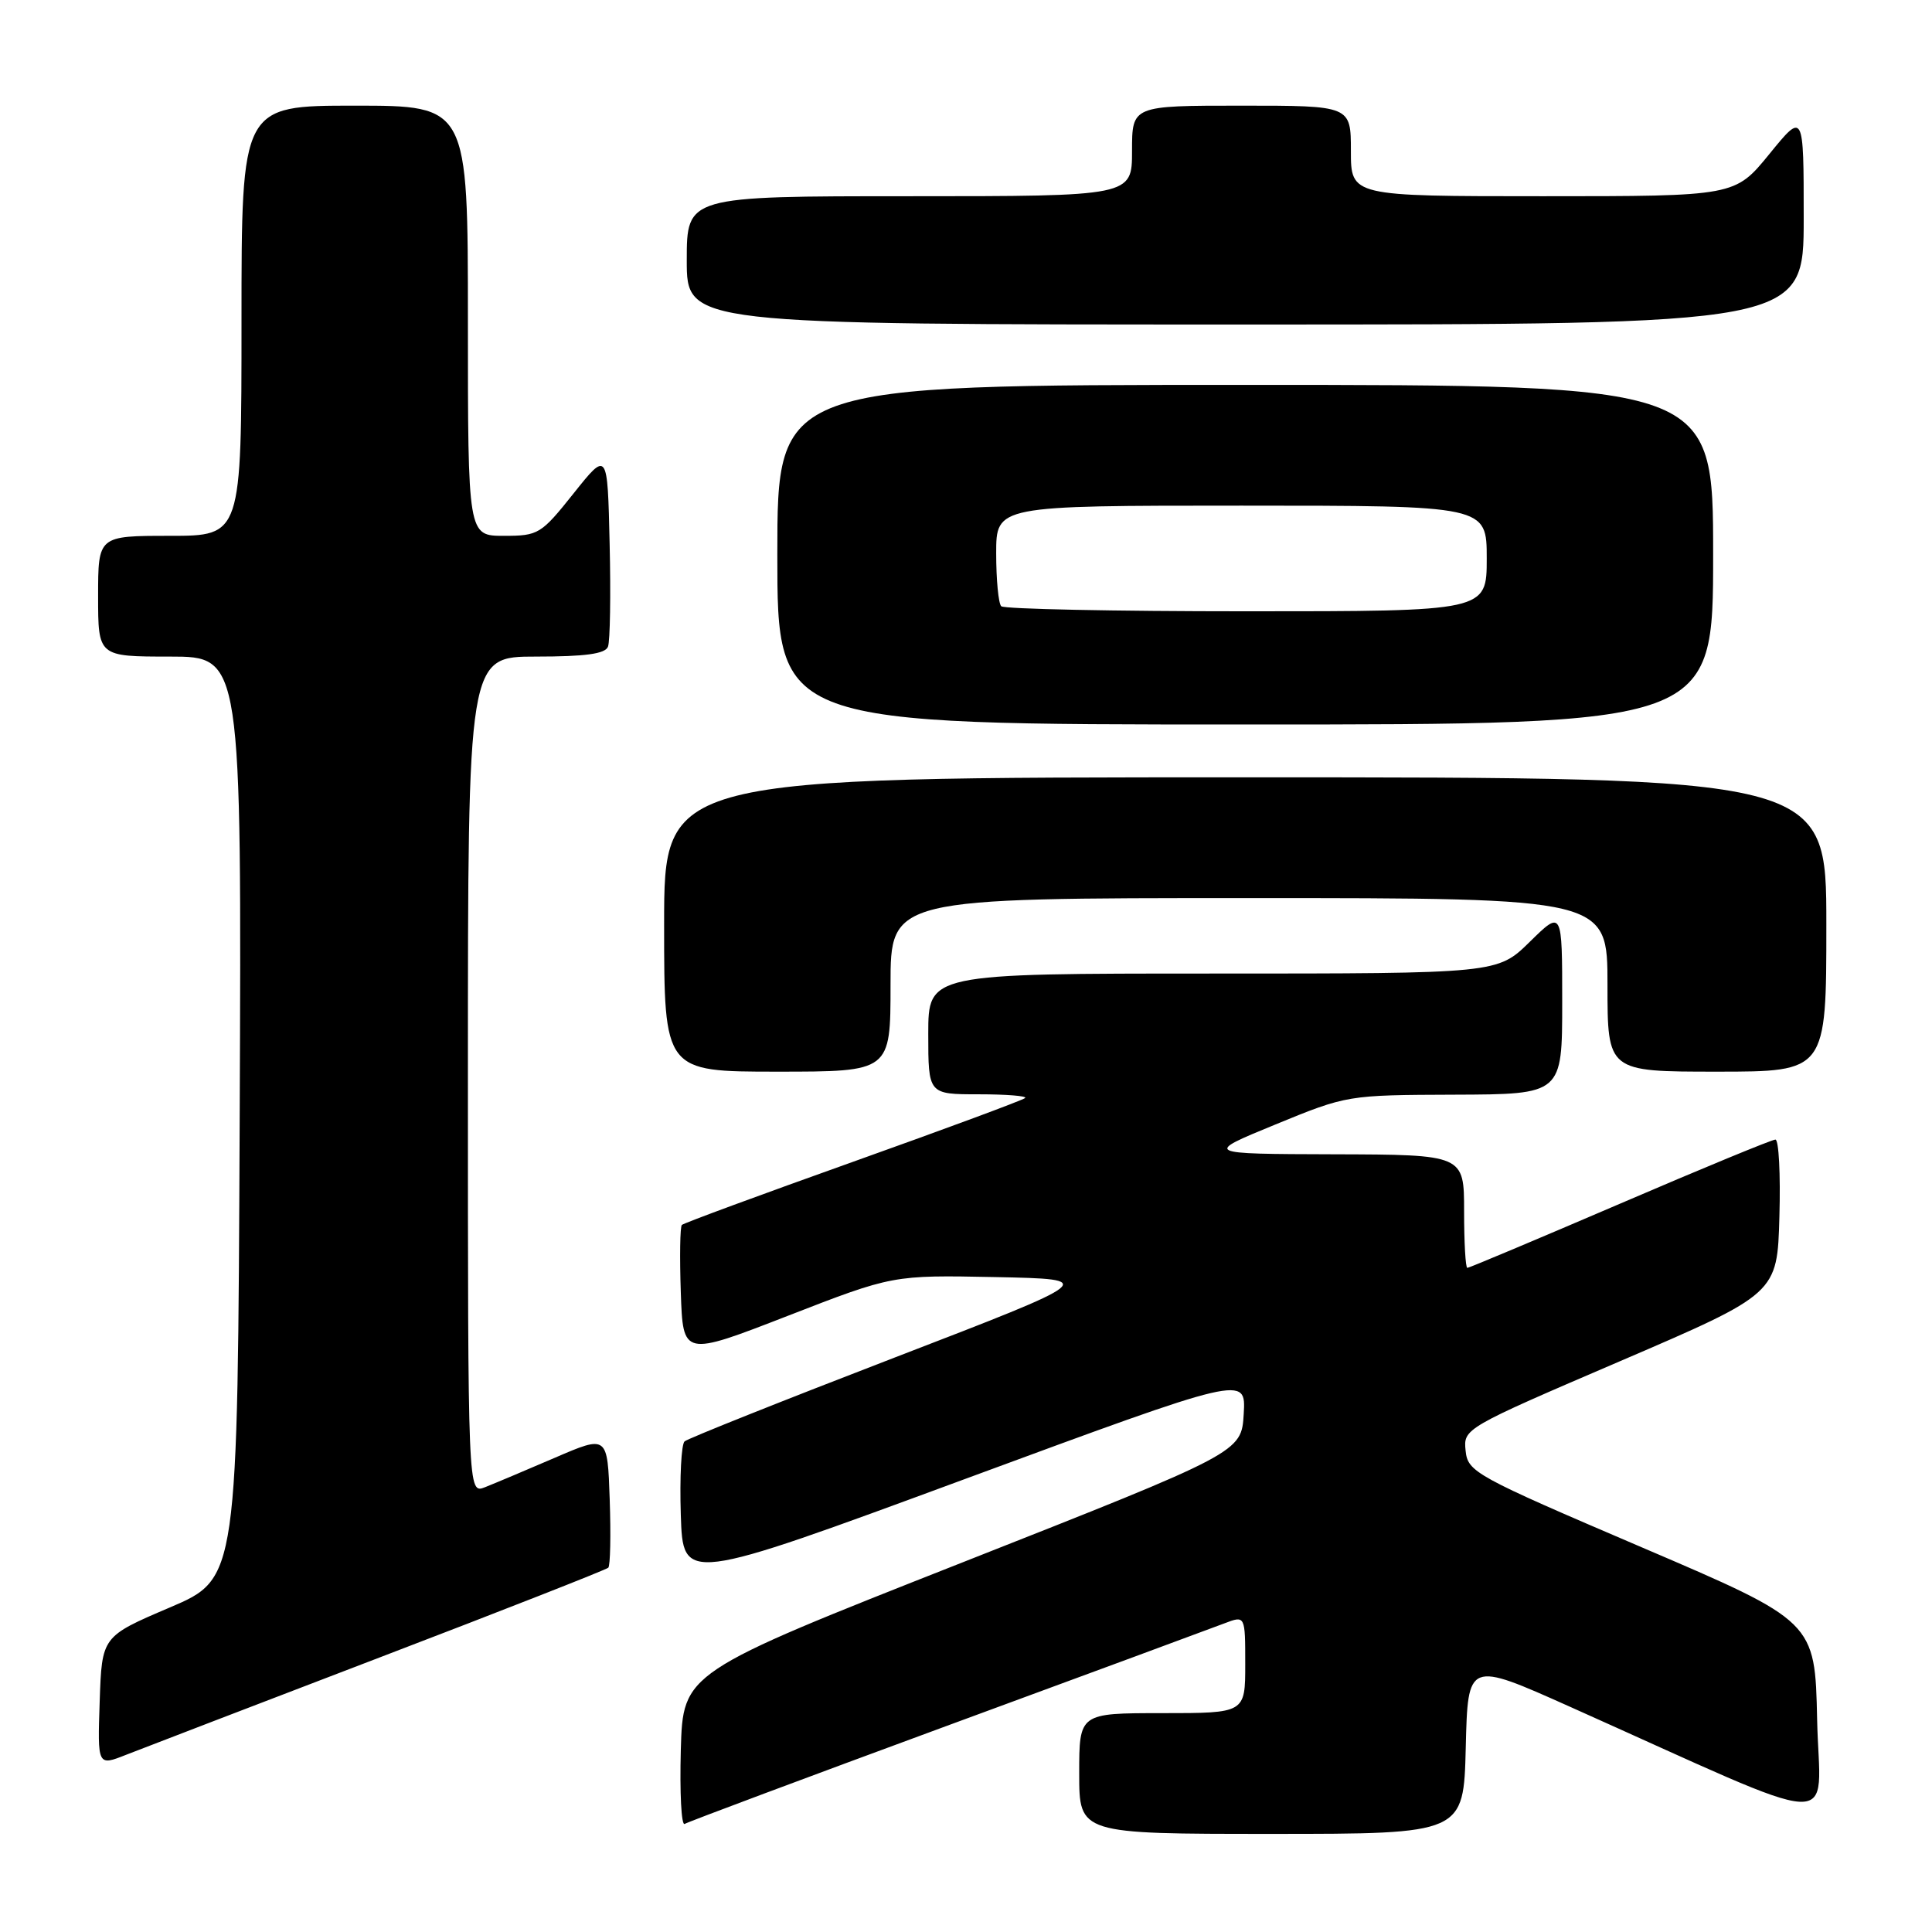 <?xml version="1.0" encoding="UTF-8" standalone="no"?>
<!DOCTYPE svg PUBLIC "-//W3C//DTD SVG 1.1//EN" "http://www.w3.org/Graphics/SVG/1.1/DTD/svg11.dtd" >
<svg xmlns="http://www.w3.org/2000/svg" xmlns:xlink="http://www.w3.org/1999/xlink" version="1.1" viewBox="0 0 256 256">
 <g >
 <path fill="currentColor"
d=" M 194.22 231.55 C 194.50 220.10 194.50 220.10 208.00 226.14 C 245.15 242.76 241.09 242.54 240.78 227.88 C 240.50 214.85 240.50 214.85 217.50 205.01 C 195.39 195.55 194.49 195.05 194.20 192.22 C 193.90 189.30 193.99 189.24 214.70 180.35 C 235.50 171.41 235.50 171.41 235.78 161.20 C 235.94 155.59 235.70 151.00 235.25 151.00 C 234.80 151.00 225.53 154.82 214.65 159.50 C 203.77 164.17 194.67 168.00 194.43 168.00 C 194.19 168.00 194.00 164.62 194.00 160.50 C 194.00 153.00 194.00 153.00 176.75 152.95 C 159.50 152.90 159.50 152.90 169.00 149.00 C 178.48 145.11 178.53 145.10 192.75 145.05 C 207.00 145.00 207.00 145.00 207.00 132.79 C 207.00 120.58 207.00 120.58 202.71 124.79 C 198.42 129.00 198.42 129.00 160.71 129.00 C 123.00 129.00 123.00 129.00 123.00 137.00 C 123.00 145.00 123.00 145.00 129.67 145.00 C 133.33 145.00 136.11 145.22 135.84 145.49 C 135.57 145.76 125.32 149.56 113.07 153.93 C 100.82 158.30 90.59 162.07 90.35 162.31 C 90.11 162.55 90.05 166.57 90.21 171.25 C 90.50 179.75 90.50 179.75 104.40 174.35 C 118.30 168.95 118.30 168.95 131.90 169.22 C 145.50 169.50 145.50 169.50 118.50 179.90 C 103.65 185.62 91.14 190.61 90.71 190.99 C 90.28 191.37 90.05 195.75 90.21 200.72 C 90.50 209.76 90.50 209.76 127.80 196.00 C 165.10 182.24 165.10 182.24 164.80 187.34 C 164.50 192.45 164.50 192.45 127.50 207.04 C 90.50 221.63 90.50 221.63 90.21 231.90 C 90.06 237.54 90.28 241.94 90.72 241.68 C 91.15 241.41 106.80 235.56 125.50 228.67 C 144.20 221.79 160.74 215.68 162.25 215.10 C 165.00 214.05 165.00 214.05 165.00 220.52 C 165.00 227.00 165.00 227.00 154.00 227.00 C 143.00 227.00 143.00 227.00 143.00 235.00 C 143.00 243.00 143.00 243.00 168.47 243.00 C 193.94 243.00 193.94 243.00 194.22 231.55 Z  M 50.31 219.62 C 66.71 213.35 80.34 207.99 80.60 207.73 C 80.87 207.47 80.95 203.40 80.79 198.70 C 80.50 190.15 80.50 190.15 73.50 193.17 C 69.65 194.83 65.49 196.58 64.25 197.07 C 62.00 197.95 62.00 197.95 62.00 142.48 C 62.00 87.00 62.00 87.00 71.03 87.00 C 77.54 87.00 80.20 86.64 80.56 85.69 C 80.84 84.98 80.94 78.84 80.78 72.06 C 80.50 59.74 80.50 59.74 76.01 65.37 C 71.69 70.79 71.35 71.00 66.76 71.00 C 62.00 71.00 62.00 71.00 62.00 42.50 C 62.00 14.00 62.00 14.00 47.00 14.00 C 32.00 14.00 32.00 14.00 32.00 42.50 C 32.00 71.00 32.00 71.00 22.50 71.00 C 13.00 71.00 13.00 71.00 13.00 79.00 C 13.00 87.00 13.00 87.00 22.51 87.00 C 32.02 87.00 32.02 87.00 31.76 148.08 C 31.50 209.16 31.50 209.16 22.50 213.00 C 13.50 216.84 13.50 216.84 13.21 225.43 C 12.92 234.02 12.92 234.02 16.71 232.52 C 18.79 231.70 33.92 225.90 50.31 219.62 Z  M 118.00 130.50 C 118.00 119.00 118.00 119.00 165.50 119.00 C 213.00 119.00 213.00 119.00 213.00 130.50 C 213.00 142.00 213.00 142.00 227.50 142.00 C 242.00 142.00 242.00 142.00 242.00 122.50 C 242.00 103.00 242.00 103.00 165.00 103.00 C 88.00 103.00 88.00 103.00 88.00 122.50 C 88.00 142.00 88.00 142.00 103.00 142.00 C 118.00 142.00 118.00 142.00 118.00 130.50 Z  M 227.00 73.50 C 227.00 51.00 227.00 51.00 165.00 51.00 C 103.00 51.00 103.00 51.00 103.00 73.50 C 103.00 96.00 103.00 96.00 165.00 96.00 C 227.00 96.00 227.00 96.00 227.00 73.50 Z  M 239.00 28.91 C 239.00 14.82 239.00 14.82 234.45 20.41 C 229.89 26.00 229.89 26.00 204.45 26.00 C 179.00 26.00 179.00 26.00 179.00 20.00 C 179.00 14.00 179.00 14.00 164.50 14.00 C 150.00 14.00 150.00 14.00 150.00 20.00 C 150.00 26.00 150.00 26.00 120.50 26.00 C 91.00 26.00 91.00 26.00 91.00 34.50 C 91.00 43.00 91.00 43.00 165.00 43.00 C 239.00 43.00 239.00 43.00 239.00 28.91 Z  M 132.67 80.33 C 132.30 79.97 132.00 76.82 132.00 73.33 C 132.00 67.00 132.00 67.00 164.50 67.00 C 197.00 67.00 197.00 67.00 197.00 74.00 C 197.00 81.00 197.00 81.00 165.17 81.00 C 147.66 81.00 133.03 80.70 132.67 80.33 Z "/>
</g>
</svg>
